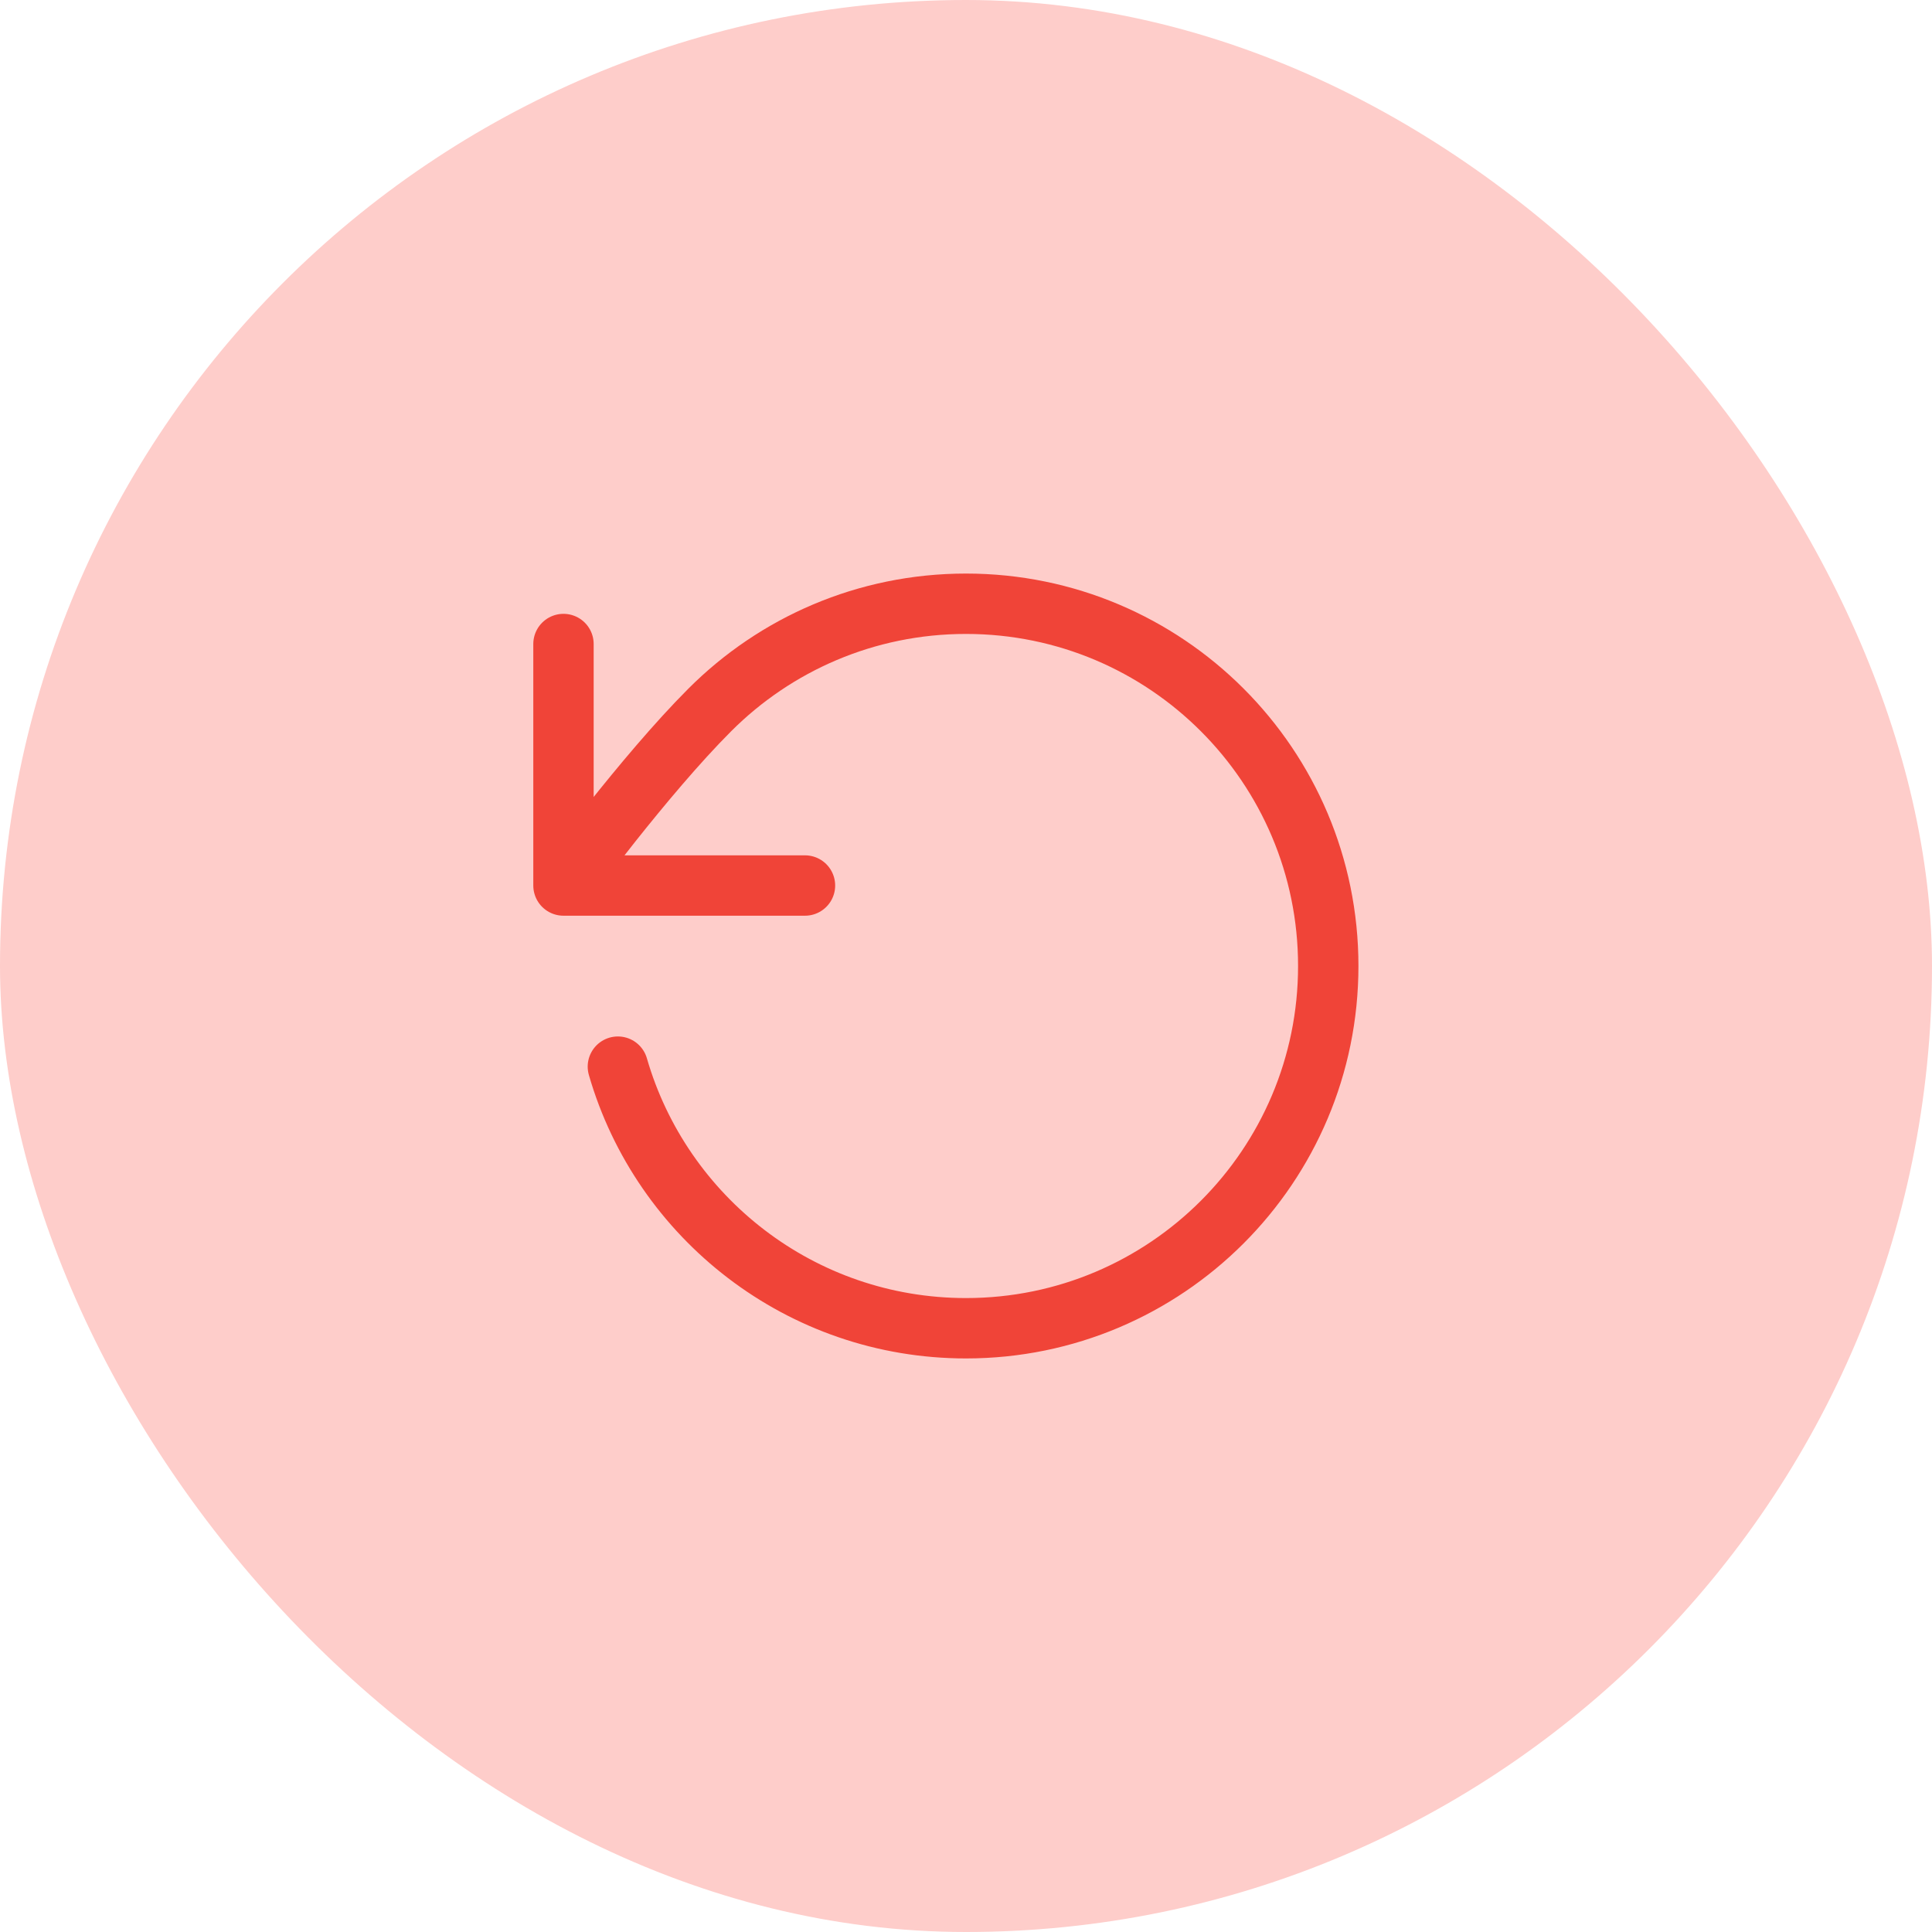 <svg width="32" height="32" viewBox="0 0 32 32" fill="none" xmlns="http://www.w3.org/2000/svg">
<rect width="32" height="32" rx="16" fill="#FECDCA"/>
<path d="M9.333 14.667C9.333 14.667 10.67 12.845 11.756 11.759C12.842 10.672 14.342 10 16 10C19.314 10 22 12.686 22 16C22 19.314 19.314 22 16 22C13.264 22 10.957 20.169 10.234 17.667M9.333 14.667V10.667M9.333 14.667H13.333" stroke="#F04438" stroke-linecap="round" stroke-linejoin="round"/>
</svg>
